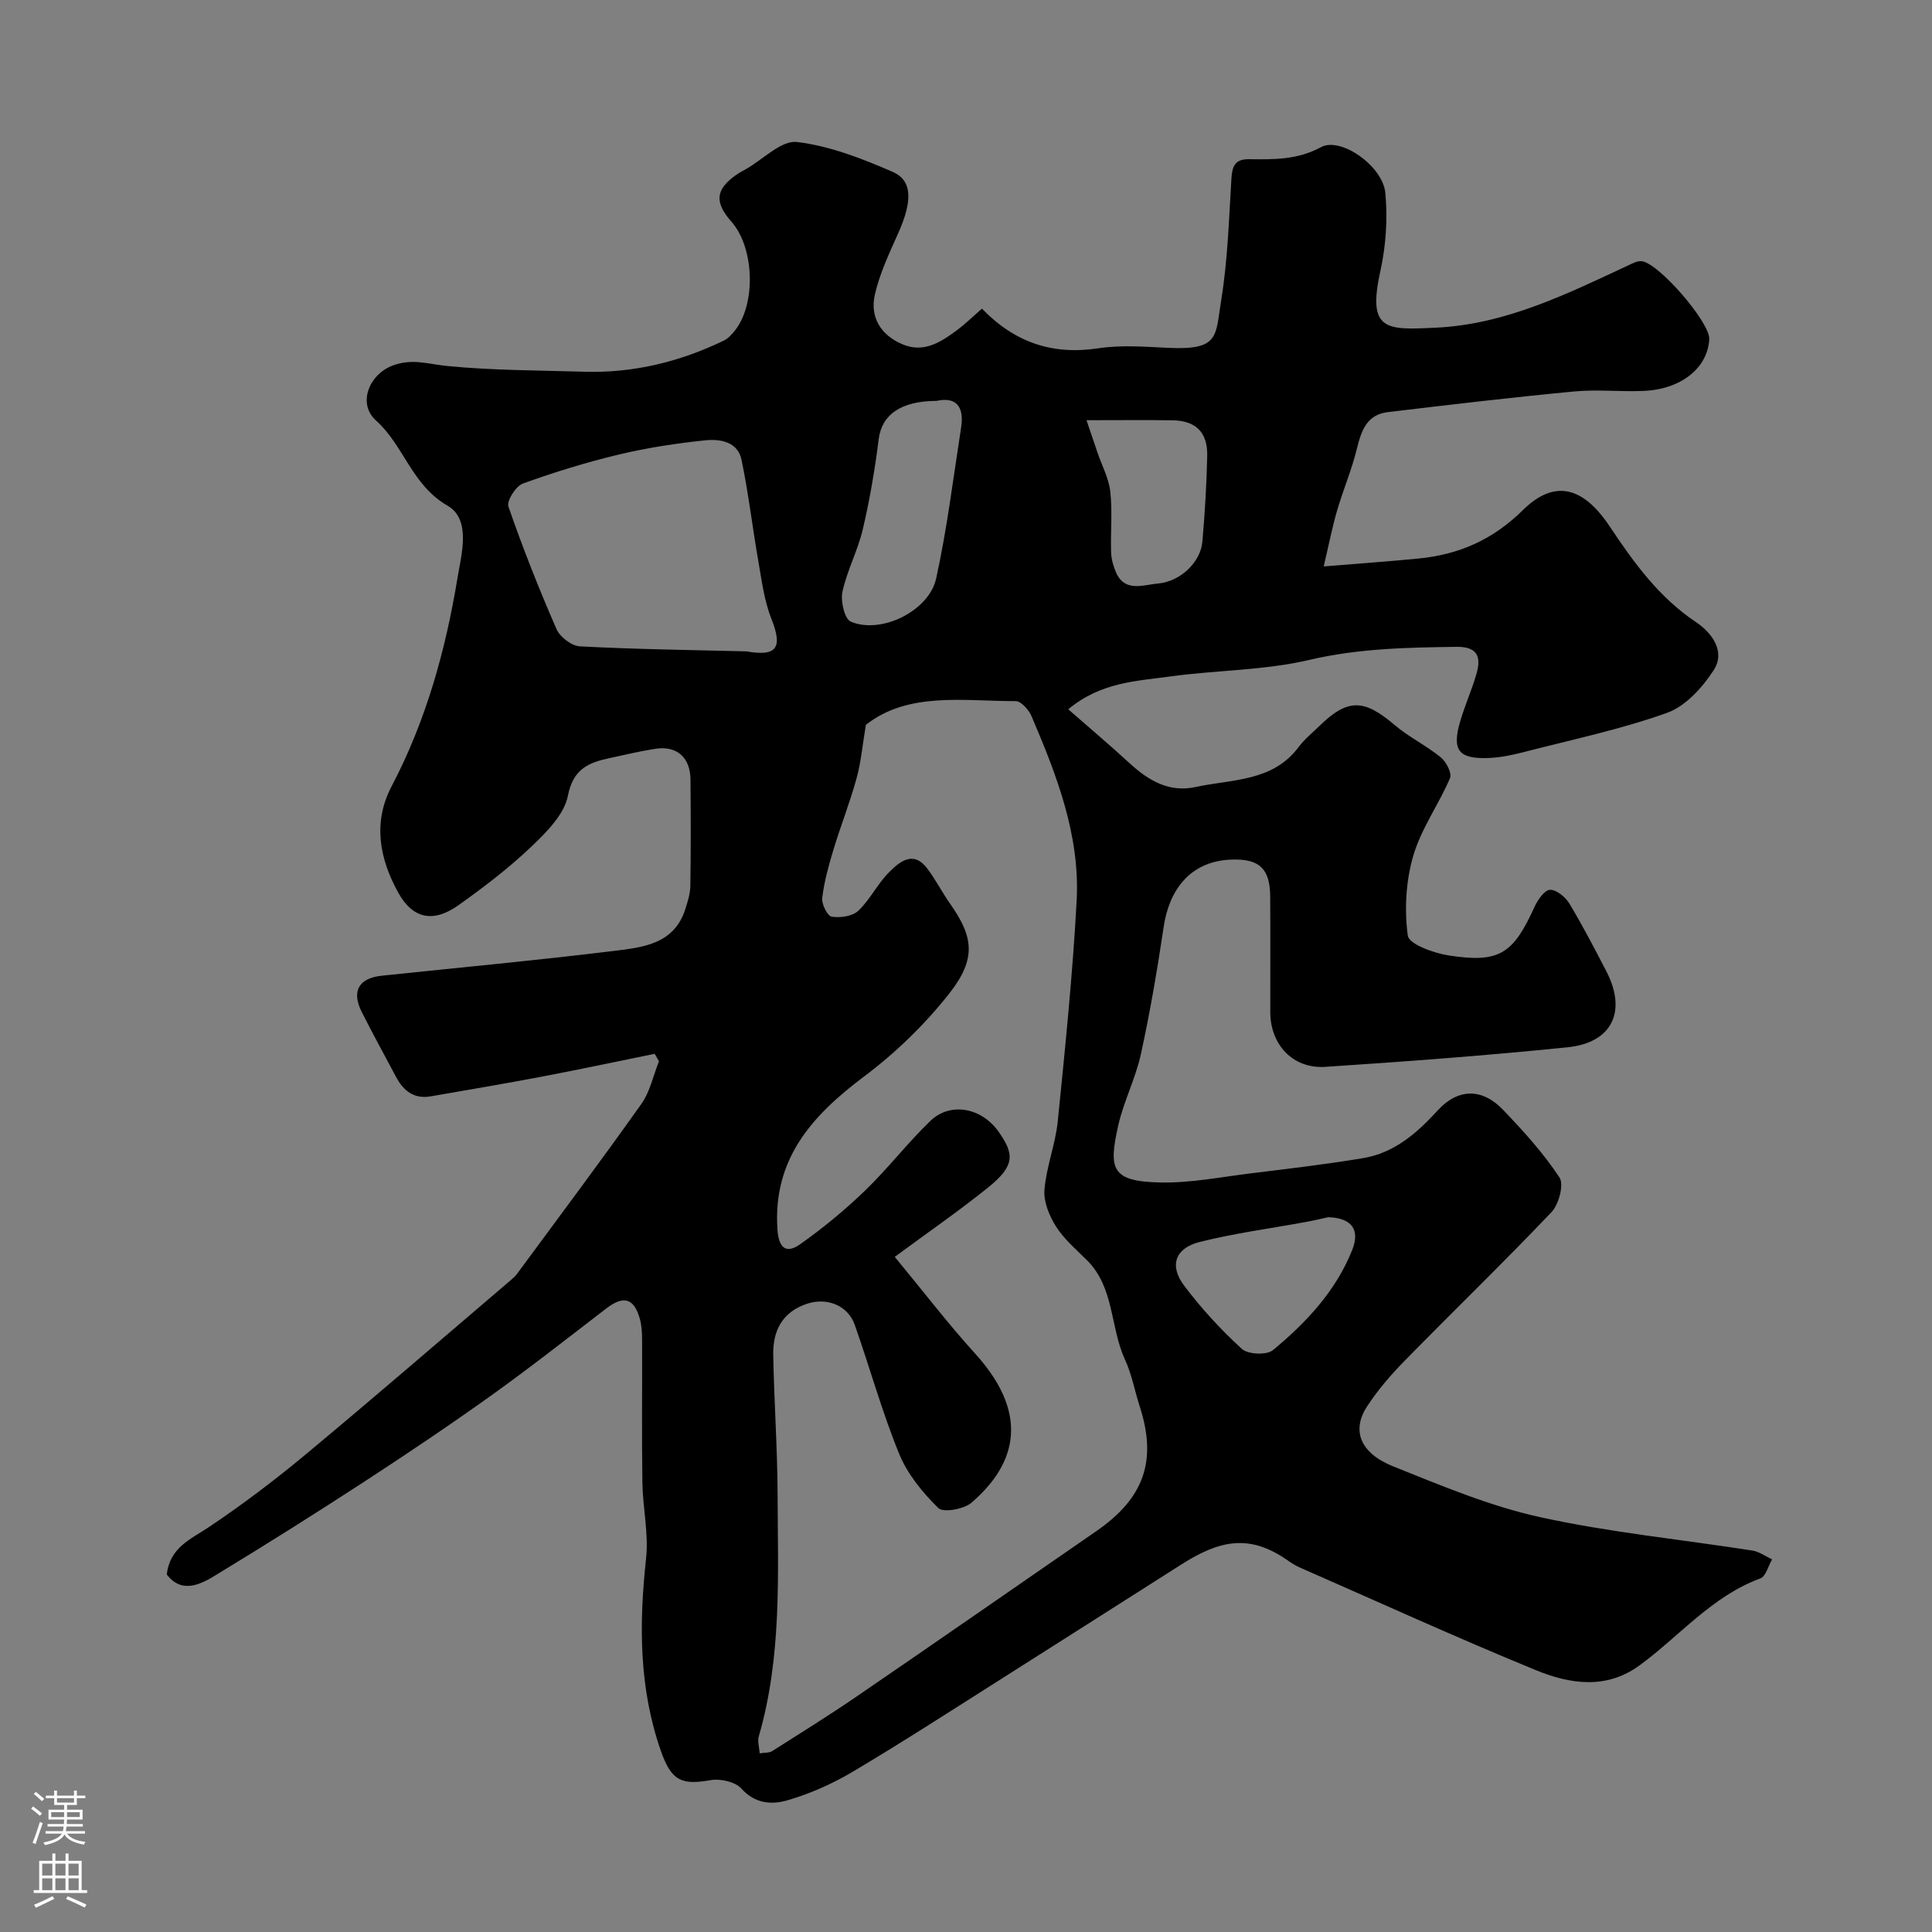 <svg enable-background="new 0 0 400 400" viewBox="0 0 400 400" xmlns="http://www.w3.org/2000/svg"><rect x="0" y="0" width="400" height="400" fill="#808080" stroke="none"/><path d="m34.53 325.98c.64-5.63 4.96-7.29 8.76-9.84 6.91-4.63 13.58-9.68 19.98-15 14.28-11.88 28.34-24.04 42.48-36.1.46-.39.93-.8 1.28-1.28 8.63-11.71 17.35-23.35 25.76-35.21 1.79-2.53 2.46-5.86 3.64-8.82-.29-.52-.59-1.04-.88-1.55-7.76 1.58-15.5 3.23-23.28 4.71-7.69 1.46-15.4 2.76-23.11 4.1-3.46.6-5.64-1.17-7.17-4.04-2.38-4.47-4.82-8.92-7.1-13.44-2.16-4.29-.62-7 4.15-7.5 15.99-1.69 32-3.16 47.95-5.12 6-.74 12.61-1.34 14.92-8.74.48-1.54 1-3.14 1.02-4.73.11-7.33.09-14.67.03-22-.04-4.61-2.83-7.08-7.29-6.39-3.21.5-6.38 1.27-9.56 1.95-4.34.93-7.45 2.26-8.54 7.8-.77 3.92-4.53 7.62-7.69 10.63-4.62 4.39-9.74 8.29-14.94 11.99-5.22 3.72-9.48 2.84-12.47-2.56-3.9-7.03-5.33-14.54-1.39-22.05 7.13-13.59 11.18-28.17 13.64-43.14.81-4.9 2.88-12.1-2.07-14.96-7.42-4.28-9.03-12.45-14.79-17.62-3.88-3.47-1.48-9.42 3.26-11.32 4.09-1.64 7.59-.35 11.5.03 9.38.92 18.85.89 28.29 1.18 10.18.32 19.79-2.03 28.92-6.43.94-.45 1.74-1.34 2.4-2.19 4.34-5.59 3.91-17.1-.77-22.41-3.58-4.06-3.34-6.68.94-9.71.66-.47 1.39-.84 2.1-1.24 3.51-2 7.26-5.96 10.49-5.58 6.78.8 13.49 3.42 19.84 6.19 4.16 1.82 4.05 6.13 1.16 12.64-1.84 4.13-3.83 8.3-4.84 12.67-1.09 4.67 1.11 8.41 5.64 10.36 4.39 1.89 7.9-.36 11.22-2.81 1.83-1.35 3.47-2.97 5.29-4.55 6.79 7.02 14.62 9.65 24.1 8.21 4.72-.72 9.66-.32 14.48-.09 10.69.5 9.74-2.41 10.97-9.96 1.34-8.26 1.59-16.7 2.1-25.07.16-2.6.74-4.07 3.68-4.03 5.08.06 9.98.16 14.88-2.5 4.06-2.2 12.76 3.9 13.3 9.44.52 5.35.13 11.01-1.03 16.27-2.73 12.4 1.22 12.17 11.53 11.67 14.42-.69 27.02-6.94 39.73-12.86.87-.41 1.84-.94 2.74-.91 3.44.13 14.28 12.67 14.1 16.15-.3 5.9-5.74 10.35-13.49 10.71-4.82.22-9.7-.34-14.49.12-12.88 1.22-25.74 2.74-38.59 4.28-4.31.51-5.46 3.82-6.38 7.56-1.06 4.36-2.85 8.53-4.11 12.85-.99 3.39-1.66 6.87-2.76 11.53 7.31-.6 13.47-1.03 19.6-1.63 8.37-.82 15.36-3.84 21.65-10.04 6.44-6.34 12.37-5 17.97 3.4 5.04 7.57 10.19 14.67 17.89 19.83 3.24 2.17 6.14 6.04 3.63 9.92-2.32 3.59-5.83 7.47-9.66 8.84-9.61 3.43-19.69 5.55-29.61 8.11-2.36.61-4.8 1.13-7.23 1.23-6.35.27-7.77-1.6-5.95-7.7.97-3.26 2.37-6.39 3.32-9.65 1.01-3.47.36-5.72-4.13-5.66-10.22.14-20.29.32-30.43 2.7-9.35 2.2-19.23 2.11-28.81 3.43-6.99.97-14.35 1.16-21.13 6.8 4.5 3.94 8.65 7.44 12.64 11.11 3.92 3.6 8.18 6.19 13.74 4.98 7.53-1.64 15.94-1.05 21.34-8.3 1.18-1.59 2.78-2.87 4.21-4.27 5.91-5.78 9.26-5.7 15.6-.3 2.96 2.52 6.58 4.27 9.6 6.73 1.13.92 2.35 3.28 1.91 4.3-2.33 5.46-5.97 10.47-7.61 16.08-1.53 5.24-1.86 11.14-1.13 16.53.24 1.76 5.35 3.62 8.44 4.1 10.5 1.63 13.36-.28 17.8-10.06.66-1.44 2.06-3.48 3.19-3.52 1.33-.05 3.2 1.48 4.01 2.82 2.75 4.56 5.2 9.3 7.66 14.03 4.3 8.29 1.25 14.8-8.03 15.75-16.68 1.7-33.42 2.95-50.15 4.05-6.7.44-11.37-4.58-11.39-11.29-.02-8 .04-16-.02-24-.04-5.71-2.23-7.76-7.75-7.63-9.28.21-13.26 6.9-14.3 13.9-1.31 8.85-2.82 17.69-4.73 26.43-1.11 5.05-3.59 9.8-4.71 14.85-1.96 8.84-1.48 11.49 8.79 11.68 6.18.12 12.4-1.11 18.59-1.88 7.8-.96 15.61-1.87 23.35-3.16 6.46-1.08 11.13-5.17 15.45-9.89 4.19-4.58 9.19-4.65 13.53-.11 4.2 4.39 8.34 8.95 11.67 13.99.97 1.46-.13 5.59-1.65 7.19-9.92 10.43-20.28 20.45-30.36 30.73-2.86 2.92-5.59 6.07-7.82 9.49-3.26 4.99-1.44 9.68 5.43 12.43 9.94 3.97 19.96 8.21 30.35 10.49 14.46 3.18 29.31 4.63 43.97 6.92 1.43.22 2.74 1.2 4.1 1.83-.79 1.36-1.29 3.52-2.42 3.94-10.03 3.69-16.71 11.92-24.98 17.98-6.95 5.1-14.5 3.89-21.52 1.01-16.44-6.74-32.61-14.12-48.89-21.26-.89-.39-1.73-.93-2.53-1.49-8.09-5.67-14.35-3.96-22 .9-12.8 8.12-25.57 16.29-38.39 24.4-9.88 6.26-19.71 12.62-29.77 18.58-4.15 2.46-8.72 4.47-13.35 5.82-3.2.93-6.69.77-9.54-2.42-1.26-1.41-4.37-2.11-6.39-1.75-6 1.07-8.1.12-10.24-5.93-4.59-13.03-4.59-26.35-3.11-39.92.56-5.17-.68-10.52-.76-15.79-.15-9.83-.02-19.67-.06-29.5-.01-1.47-.08-2.99-.47-4.39-1.22-4.31-3.39-4.86-6.98-2.1-7.91 6.07-15.75 12.24-23.86 18.04-8.63 6.17-17.45 12.09-26.34 17.88-9.97 6.49-20.04 12.83-30.21 19.01-3.44 2.16-7.38 4.25-10.55.12zm122.76 37.03c1.04-.17 1.98-.07 2.6-.47 5.89-3.74 11.81-7.43 17.57-11.37 16.55-11.33 33.03-22.77 49.53-34.17 9.9-6.84 12.59-14.58 9-25.74-1.05-3.25-1.66-6.69-3.07-9.76-3.1-6.71-2.16-14.94-7.91-20.62-2.24-2.21-4.71-4.33-6.37-6.94-1.39-2.2-2.6-5.12-2.4-7.6.39-4.77 2.27-9.41 2.76-14.19 1.53-15.21 3.09-30.43 3.91-45.68.72-13.53-4.13-25.99-9.35-38.21-.56-1.31-2.16-3.1-3.27-3.1-10.89.01-22.2-1.99-31.02 4.9-.7 4.19-1 7.73-1.93 11.09-1.38 5.01-3.3 9.87-4.81 14.85-.98 3.25-1.9 6.57-2.3 9.92-.15 1.27 1.08 3.73 1.96 3.87 1.77.28 4.29-.08 5.51-1.22 2.46-2.33 3.99-5.62 6.41-8.02 2.13-2.12 4.96-4.55 7.83-.78 1.77 2.32 3.1 4.97 4.79 7.37 4.77 6.77 5.5 11.31-.17 18.52-5.03 6.4-11.08 12.27-17.59 17.16-10.79 8.1-18.98 17.07-18.01 31.7.24 3.71 1.68 5.21 4.68 3.1 4.75-3.35 9.28-7.09 13.46-11.12 4.75-4.58 8.8-9.9 13.57-14.47 4.05-3.88 10.56-2.79 14.16 2.39 3.13 4.5 3.37 6.91-2.22 11.41-6.09 4.91-12.55 9.36-19.36 14.39 5.93 7.17 11.01 13.82 16.61 19.99 12.51 13.76 7.23 24.04-.7 30.89-1.58 1.36-5.85 2.13-6.88 1.13-3.27-3.2-6.41-7.04-8.12-11.23-3.55-8.69-6.06-17.8-9.18-26.67-1.42-4.05-5.73-5.77-9.87-4.41-5.14 1.69-7.11 5.59-7.02 10.56.17 9.6.86 19.2.9 28.8.07 16.8.89 33.69-3.87 50.14-.34 1.03.07 2.26.17 3.59zm-2.74-228.15c6.43 1.14 7.49-.86 5.16-6.74-1.47-3.7-1.99-7.82-2.68-11.79-1.24-7.04-2.05-14.16-3.51-21.16-.78-3.72-4.43-4.32-7.47-4.01-5.98.62-11.97 1.53-17.82 2.92-6.76 1.62-13.45 3.67-19.99 6.04-1.45.53-3.38 3.59-2.98 4.75 2.97 8.58 6.32 17.05 9.96 25.38.71 1.63 3.12 3.48 4.83 3.57 11.48.61 23 .75 34.5 1.04zm39.36-51.86c-7.47.01-11.35 2.93-11.98 7.89-.79 6.28-1.85 12.55-3.3 18.71-1.03 4.39-3.26 8.51-4.21 12.91-.42 1.93.43 5.63 1.72 6.19 6.2 2.67 16.18-2.14 17.68-8.93 2.27-10.3 3.54-20.83 5.17-31.27.67-4.32-1.04-6.4-5.08-5.5zm81.09 169.01c-1.43.31-3.01.69-4.6.98-7.34 1.35-14.78 2.33-22 4.14-5.11 1.29-6.36 4.9-3.25 9.03 3.55 4.72 7.61 9.14 11.97 13.12 1.26 1.15 5.14 1.32 6.43.25 6.86-5.67 12.96-12.17 16.37-20.63 1.75-4.32-.05-6.73-4.92-6.89zm-50.05-165.01c1.18 3.47 1.72 5.1 2.28 6.72.92 2.7 2.35 5.34 2.65 8.1.45 4.11.03 8.32.16 12.48.04 1.4.44 2.86 1 4.16 1.83 4.28 5.72 2.6 8.64 2.36 4.78-.39 8.91-4.52 9.26-8.67.51-5.91.88-11.84 1-17.77.1-4.88-2.35-7.28-7.16-7.36-5.4-.09-10.82-.02-17.83-.02z" fill="#010000"/><g fill="#fbfafc"><path d="m6.44 374.46.42-.45c.65.47 1.27.95 1.85 1.44l-.45.49c-.65-.56-1.25-1.06-1.82-1.48m.93 7.33-.63-.26c.55-1.36 1.05-2.8 1.52-4.33.19.1.38.19.59.27-.46 1.29-.95 2.73-1.48 4.32m-.38-10.38.44-.42c.43.34 1.01.82 1.74 1.44l-.49.49c-.53-.51-1.09-1.01-1.69-1.51m2.5.35h1.72v-1.04h.59v1.04h3.52v-1.04h.59v1.04h1.75v.53h-1.75v1.42h-2.03v.97h3.22v2.03h-3.24c0 .35-.01.66-.03.93h3.32v.53h-3.37c-.03.27-.08.58-.15.94h3.96v.53h-3.71c.67.92 1.93 1.48 3.79 1.68-.13.24-.23.44-.29.59-2.13-.38-3.48-1.08-4.04-2.12-.43.97-1.77 1.72-4.03 2.23-.09-.19-.2-.37-.33-.55 2.1-.42 3.37-1.03 3.81-1.83h-3.36v-.53h3.58c.08-.29.13-.61.16-.94h-3.33v-.53h3.39c.02-.27.04-.58.04-.93h-3.23v-2.03h3.25v-.97h-2.07v-1.42h-1.73zm1.12 3.44v1h2.65c.01-.3.02-.44.01-.4v-.25-.35zm1.19-2h3.52v-.91h-3.52zm4.71 2h-2.63v.59c0 .15-.01.28-.01.4h2.64z"/><path d="m13.56 383.74h.63v1.52h2.72v6.07h1.13v.6h-11.06v-.6h1.13v-6.07h2.73v-1.52h.63v1.52h2.1v-1.52zm-2.69 8.83.38.56c-1.24.63-2.53 1.25-3.85 1.85-.1-.21-.21-.42-.34-.63 1.36-.55 2.63-1.15 3.81-1.78m-2.13-4.27h2.1v-2.45h-2.1zm0 3.04h2.1v-2.46h-2.1zm2.72-3.04h2.1v-2.45h-2.1zm0 3.04h2.1v-2.46h-2.1zm6.07 3.6c-1.41-.71-2.7-1.3-3.86-1.78l.35-.56c1.45.62 2.75 1.19 3.88 1.72zm-1.25-9.09h-2.1v2.45h2.1zm-2.09 5.49h2.1v-2.45h-2.1z"/></g></svg>